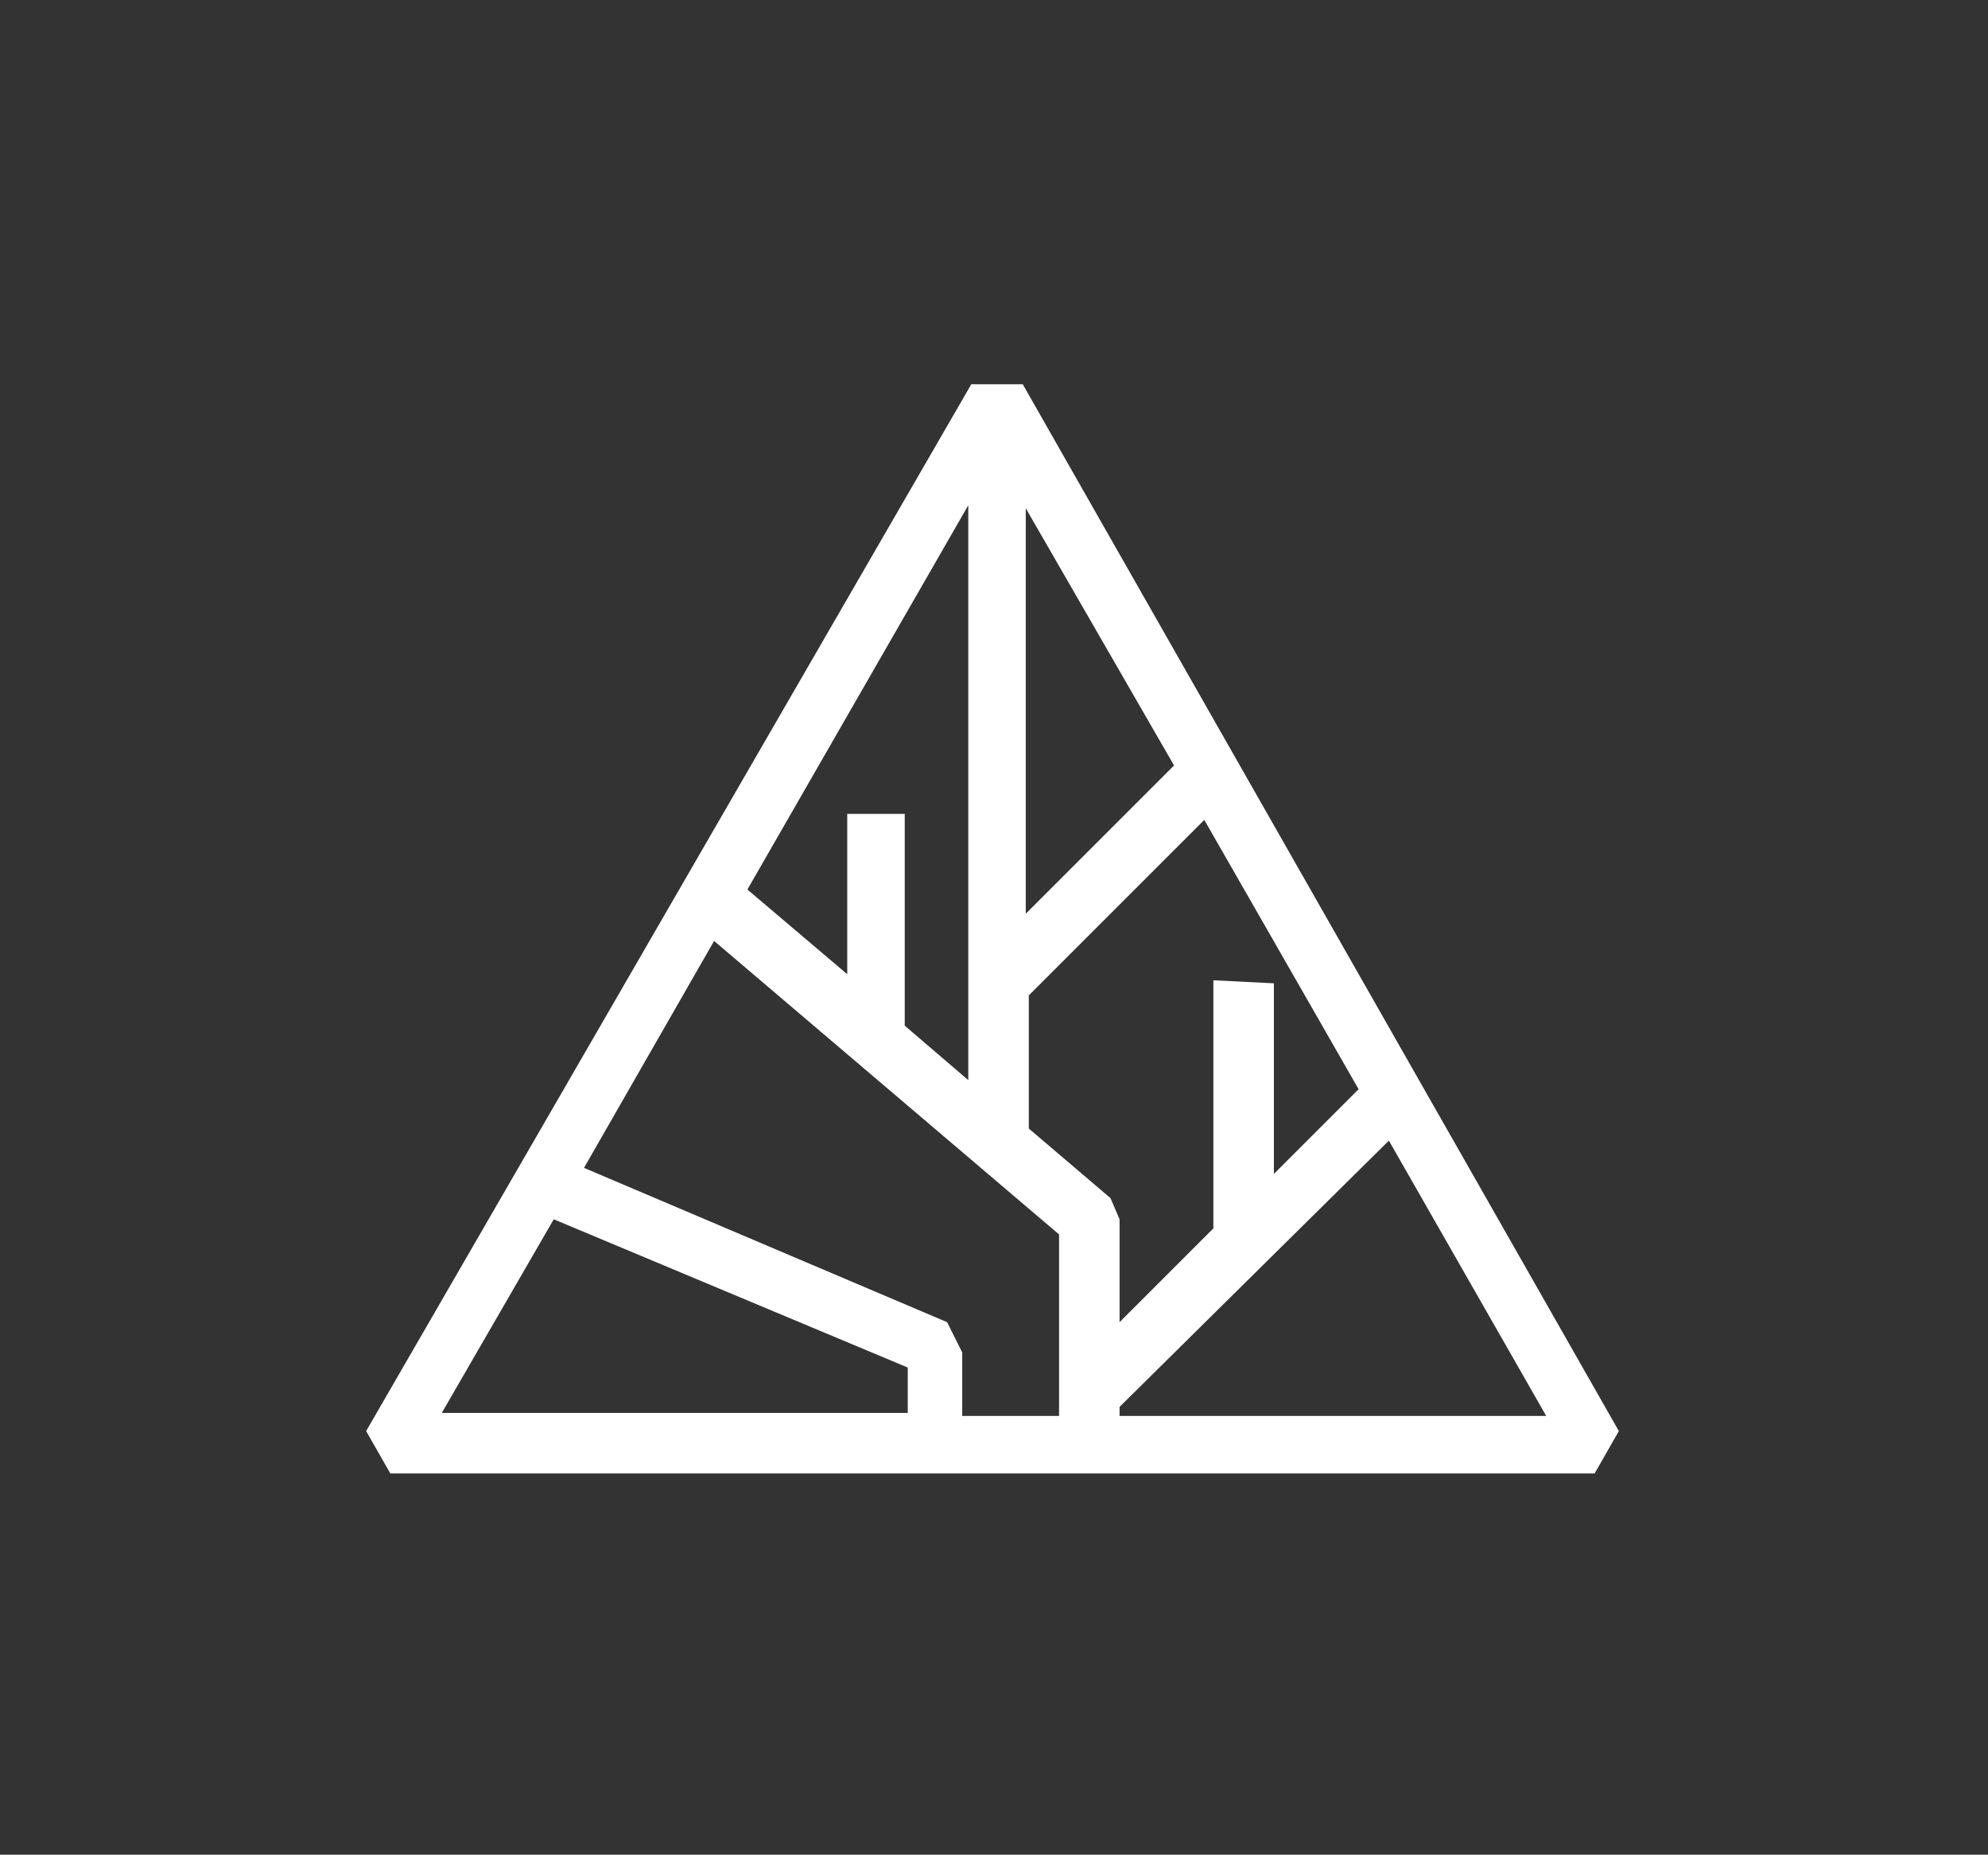 <?xml version="1.0" encoding="utf-8"?>
<!-- Generator: Adobe Illustrator 27.2.0, SVG Export Plug-In . SVG Version: 6.00 Build 0)  -->
<svg version="1.1" id="Layer_1" xmlns="http://www.w3.org/2000/svg" xmlns:xlink="http://www.w3.org/1999/xlink" x="0px" y="0px"
	 viewBox="0 0 65.7 61.3" style="enable-background:new 0 0 65.7 61.3;" xml:space="preserve">
<rect x="0" y="0" width="65.7" height="61.3" fill="#333333" stroke="none"/>
<style type="text/css">
	.st0{fill:#FFFFFF;}
</style>
<g id="Layer_3">
	<path class="st0" d="M33.8,12.7h-1.7l-20,34.6l0.8,1.4h39.8l0.8-1.4L33.8,12.7z M40.1,32.4v8.2L37,43.7v-3.4l-0.3-0.7L34,37.3v-4.4
		l5.8-5.8l5.1,8.9l-2.8,2.8v-6.3L40.1,32.4L40.1,32.4z M31.3,43.7l-12-5.1l4.3-7.5L35,40.8v6h-3.2v-2.1L31.3,43.7z M33.9,16.8
		l4.9,8.5l-4.9,4.9V16.8z M32,35.7l-2.1-1.8v-7H28v5.3l-3.3-2.8L32,16.7V35.7z M18.3,40.3L30,45.2v1.5H14.6L18.3,40.3z M37,46.8
		v-0.3l8.9-8.8l5.2,9.1L37,46.8z"/>
</g>
</svg>
